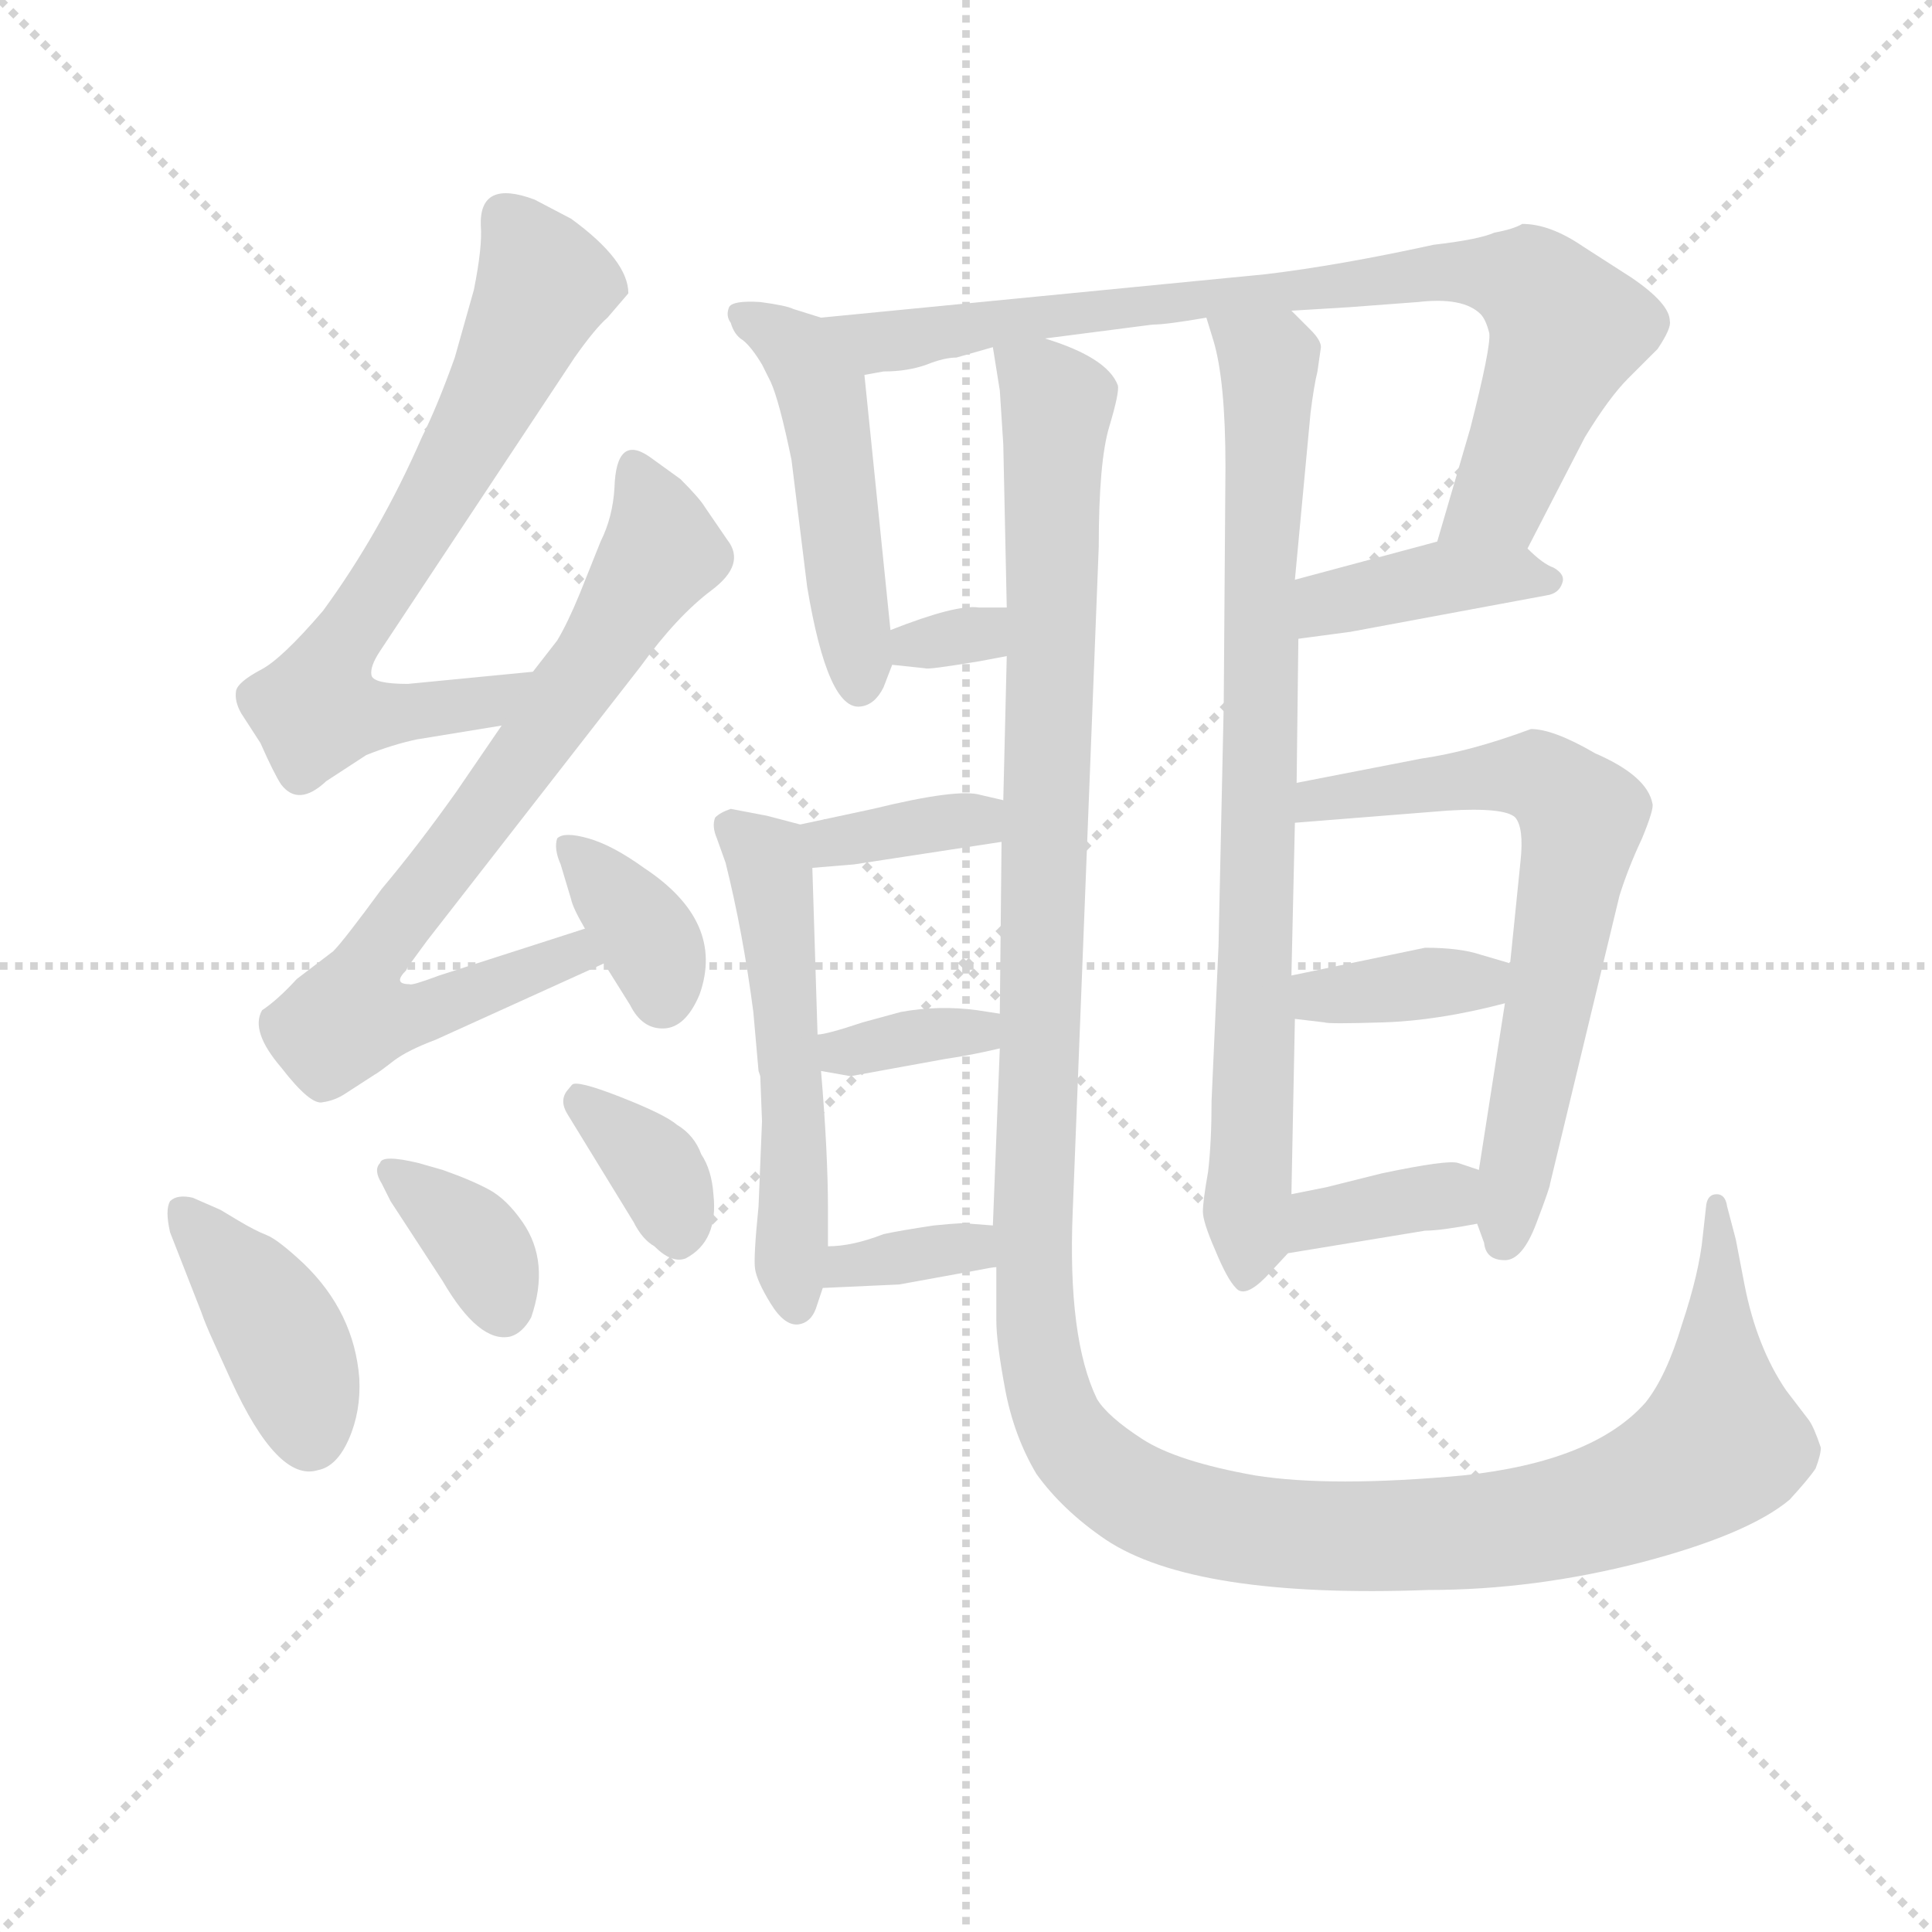 <svg version="1.1" viewBox="0 0 1024 1024" xmlns="http://www.w3.org/2000/svg">
  <g stroke="lightgray" stroke-dasharray="1,1" stroke-width="1" transform="scale(4, 4)">
    <line x1="0" y1="0" x2="256" y2="256"></line>
    <line x1="256" y1="0" x2="0" y2="256"></line>
    <line x1="128" y1="0" x2="128" y2="256"></line>
    <line x1="0" y1="128" x2="256" y2="128"></line>
  </g>
<g transform="scale(0.92, -0.92) translate(60, -900)">
   <style type="text/css">
    @keyframes keyframes0 {
      from {
       stroke: blue;
       stroke-dashoffset: 702;
       stroke-width: 128;
       }
       70% {
       animation-timing-function: step-end;
       stroke: blue;
       stroke-dashoffset: 0;
       stroke-width: 128;
       }
       to {
       stroke: black;
       stroke-width: 1024;
       }
       }
       #make-me-a-hanzi-animation-0 {
         animation: keyframes0 0.821s both;
         animation-delay: 0s;
         animation-timing-function: linear;
       }
    @keyframes keyframes1 {
      from {
       stroke: blue;
       stroke-dashoffset: 767;
       stroke-width: 128;
       }
       71% {
       animation-timing-function: step-end;
       stroke: blue;
       stroke-dashoffset: 0;
       stroke-width: 128;
       }
       to {
       stroke: black;
       stroke-width: 1024;
       }
       }
       #make-me-a-hanzi-animation-1 {
         animation: keyframes1 0.874s both;
         animation-delay: 0.821s;
         animation-timing-function: linear;
       }
    @keyframes keyframes2 {
      from {
       stroke: blue;
       stroke-dashoffset: 360;
       stroke-width: 128;
       }
       54% {
       animation-timing-function: step-end;
       stroke: blue;
       stroke-dashoffset: 0;
       stroke-width: 128;
       }
       to {
       stroke: black;
       stroke-width: 1024;
       }
       }
       #make-me-a-hanzi-animation-2 {
         animation: keyframes2 0.543s both;
         animation-delay: 1.695s;
         animation-timing-function: linear;
       }
    @keyframes keyframes3 {
      from {
       stroke: blue;
       stroke-dashoffset: 408;
       stroke-width: 128;
       }
       57% {
       animation-timing-function: step-end;
       stroke: blue;
       stroke-dashoffset: 0;
       stroke-width: 128;
       }
       to {
       stroke: black;
       stroke-width: 1024;
       }
       }
       #make-me-a-hanzi-animation-3 {
         animation: keyframes3 0.582s both;
         animation-delay: 2.238s;
         animation-timing-function: linear;
       }
    @keyframes keyframes4 {
      from {
       stroke: blue;
       stroke-dashoffset: 362;
       stroke-width: 128;
       }
       54% {
       animation-timing-function: step-end;
       stroke: blue;
       stroke-dashoffset: 0;
       stroke-width: 128;
       }
       to {
       stroke: black;
       stroke-width: 1024;
       }
       }
       #make-me-a-hanzi-animation-4 {
         animation: keyframes4 0.545s both;
         animation-delay: 2.82s;
         animation-timing-function: linear;
       }
    @keyframes keyframes5 {
      from {
       stroke: blue;
       stroke-dashoffset: 357;
       stroke-width: 128;
       }
       54% {
       animation-timing-function: step-end;
       stroke: blue;
       stroke-dashoffset: 0;
       stroke-width: 128;
       }
       to {
       stroke: black;
       stroke-width: 1024;
       }
       }
       #make-me-a-hanzi-animation-5 {
         animation: keyframes5 0.541s both;
         animation-delay: 3.365s;
         animation-timing-function: linear;
       }
    @keyframes keyframes6 {
      from {
       stroke: blue;
       stroke-dashoffset: 494;
       stroke-width: 128;
       }
       62% {
       animation-timing-function: step-end;
       stroke: blue;
       stroke-dashoffset: 0;
       stroke-width: 128;
       }
       to {
       stroke: black;
       stroke-width: 1024;
       }
       }
       #make-me-a-hanzi-animation-6 {
         animation: keyframes6 0.652s both;
         animation-delay: 3.906s;
         animation-timing-function: linear;
       }
    @keyframes keyframes7 {
      from {
       stroke: blue;
       stroke-dashoffset: 836;
       stroke-width: 128;
       }
       73% {
       animation-timing-function: step-end;
       stroke: blue;
       stroke-dashoffset: 0;
       stroke-width: 128;
       }
       to {
       stroke: black;
       stroke-width: 1024;
       }
       }
       #make-me-a-hanzi-animation-7 {
         animation: keyframes7 0.93s both;
         animation-delay: 4.558s;
         animation-timing-function: linear;
       }
    @keyframes keyframes8 {
      from {
       stroke: blue;
       stroke-dashoffset: 319;
       stroke-width: 128;
       }
       51% {
       animation-timing-function: step-end;
       stroke: blue;
       stroke-dashoffset: 0;
       stroke-width: 128;
       }
       to {
       stroke: black;
       stroke-width: 1024;
       }
       }
       #make-me-a-hanzi-animation-8 {
         animation: keyframes8 0.51s both;
         animation-delay: 5.488s;
         animation-timing-function: linear;
       }
    @keyframes keyframes9 {
      from {
       stroke: blue;
       stroke-dashoffset: 402;
       stroke-width: 128;
       }
       57% {
       animation-timing-function: step-end;
       stroke: blue;
       stroke-dashoffset: 0;
       stroke-width: 128;
       }
       to {
       stroke: black;
       stroke-width: 1024;
       }
       }
       #make-me-a-hanzi-animation-9 {
         animation: keyframes9 0.577s both;
         animation-delay: 5.998s;
         animation-timing-function: linear;
       }
    @keyframes keyframes10 {
      from {
       stroke: blue;
       stroke-dashoffset: 1434;
       stroke-width: 128;
       }
       82% {
       animation-timing-function: step-end;
       stroke: blue;
       stroke-dashoffset: 0;
       stroke-width: 128;
       }
       to {
       stroke: black;
       stroke-width: 1024;
       }
       }
       #make-me-a-hanzi-animation-10 {
         animation: keyframes10 1.417s both;
         animation-delay: 6.575s;
         animation-timing-function: linear;
       }
    @keyframes keyframes11 {
      from {
       stroke: blue;
       stroke-dashoffset: 816;
       stroke-width: 128;
       }
       73% {
       animation-timing-function: step-end;
       stroke: blue;
       stroke-dashoffset: 0;
       stroke-width: 128;
       }
       to {
       stroke: black;
       stroke-width: 1024;
       }
       }
       #make-me-a-hanzi-animation-11 {
         animation: keyframes11 0.914s both;
         animation-delay: 7.992s;
         animation-timing-function: linear;
       }
    @keyframes keyframes12 {
      from {
       stroke: blue;
       stroke-dashoffset: 362;
       stroke-width: 128;
       }
       54% {
       animation-timing-function: step-end;
       stroke: blue;
       stroke-dashoffset: 0;
       stroke-width: 128;
       }
       to {
       stroke: black;
       stroke-width: 1024;
       }
       }
       #make-me-a-hanzi-animation-12 {
         animation: keyframes12 0.545s both;
         animation-delay: 8.906s;
         animation-timing-function: linear;
       }
    @keyframes keyframes13 {
      from {
       stroke: blue;
       stroke-dashoffset: 543;
       stroke-width: 128;
       }
       64% {
       animation-timing-function: step-end;
       stroke: blue;
       stroke-dashoffset: 0;
       stroke-width: 128;
       }
       to {
       stroke: black;
       stroke-width: 1024;
       }
       }
       #make-me-a-hanzi-animation-13 {
         animation: keyframes13 0.692s both;
         animation-delay: 9.45s;
         animation-timing-function: linear;
       }
    @keyframes keyframes14 {
      from {
       stroke: blue;
       stroke-dashoffset: 353;
       stroke-width: 128;
       }
       53% {
       animation-timing-function: step-end;
       stroke: blue;
       stroke-dashoffset: 0;
       stroke-width: 128;
       }
       to {
       stroke: black;
       stroke-width: 1024;
       }
       }
       #make-me-a-hanzi-animation-14 {
         animation: keyframes14 0.537s both;
         animation-delay: 10.142s;
         animation-timing-function: linear;
       }
    @keyframes keyframes15 {
      from {
       stroke: blue;
       stroke-dashoffset: 348;
       stroke-width: 128;
       }
       53% {
       animation-timing-function: step-end;
       stroke: blue;
       stroke-dashoffset: 0;
       stroke-width: 128;
       }
       to {
       stroke: black;
       stroke-width: 1024;
       }
       }
       #make-me-a-hanzi-animation-15 {
         animation: keyframes15 0.533s both;
         animation-delay: 10.68s;
         animation-timing-function: linear;
       }
    @keyframes keyframes16 {
      from {
       stroke: blue;
       stroke-dashoffset: 676;
       stroke-width: 128;
       }
       69% {
       animation-timing-function: step-end;
       stroke: blue;
       stroke-dashoffset: 0;
       stroke-width: 128;
       }
       to {
       stroke: black;
       stroke-width: 1024;
       }
       }
       #make-me-a-hanzi-animation-16 {
         animation: keyframes16 0.8s both;
         animation-delay: 11.213s;
         animation-timing-function: linear;
       }
    @keyframes keyframes17 {
      from {
       stroke: blue;
       stroke-dashoffset: 373;
       stroke-width: 128;
       }
       55% {
       animation-timing-function: step-end;
       stroke: blue;
       stroke-dashoffset: 0;
       stroke-width: 128;
       }
       to {
       stroke: black;
       stroke-width: 1024;
       }
       }
       #make-me-a-hanzi-animation-17 {
         animation: keyframes17 0.554s both;
         animation-delay: 12.013s;
         animation-timing-function: linear;
       }
    @keyframes keyframes18 {
      from {
       stroke: blue;
       stroke-dashoffset: 362;
       stroke-width: 128;
       }
       54% {
       animation-timing-function: step-end;
       stroke: blue;
       stroke-dashoffset: 0;
       stroke-width: 128;
       }
       to {
       stroke: black;
       stroke-width: 1024;
       }
       }
       #make-me-a-hanzi-animation-18 {
         animation: keyframes18 0.545s both;
         animation-delay: 12.566s;
         animation-timing-function: linear;
       }
</style>
<path d="M 247.0 513.0 L 175.0 506.0 Q 155.0 506.0 154.0 511.0 Q 153.0 516.0 159.0 525.0 L 271.0 694.0 Q 283.0 711.0 290.0 717.0 L 302.0 731.0 Q 302.0 750.0 269.0 774.0 L 248.0 785.0 Q 216.0 797.0 217.0 770.0 Q 218.0 758.0 213.0 733.0 L 202.0 694.0 Q 192.0 666.0 183.0 648.0 Q 159.0 593.0 126.0 548.0 Q 102.0 520.0 90.0 514.0 Q 77.0 507.0 76.0 502.0 Q 75.0 496.0 79.0 489.0 L 90.0 472.0 Q 98.0 454.0 102.0 448.0 Q 112.0 435.0 128.0 450.0 L 151.0 465.0 Q 166.0 471.0 180.0 474.0 L 229.0 482.0 C 259.0 487.0 277.0 516.0 247.0 513.0 Z" fill="lightgray"></path> 
<path d="M 277.0 365.0 L 193.0 338.0 Q 177.0 332.0 176.0 333.0 Q 166.0 333.0 174.0 341.0 L 175.0 343.0 L 186.0 358.0 L 309.0 516.0 Q 330.0 545.0 350.0 560.0 Q 370.0 575.0 359.0 589.0 L 346.0 608.0 Q 343.0 613.0 332.0 624.0 L 314.0 637.0 Q 295.0 650.0 294.0 619.0 Q 293.0 602.0 286.0 588.0 L 274.0 558.0 Q 267.0 541.0 261.0 531.0 L 247.0 513.0 L 229.0 482.0 L 203.0 444.0 Q 181.0 413.0 160.0 388.0 Q 138.0 358.0 132.0 352.0 L 111.0 336.0 Q 100.0 324.0 91.0 318.0 Q 84.0 306.0 102.0 285.0 Q 119.0 263.0 126.0 265.0 Q 133.0 266.0 139.0 270.0 L 156.0 281.0 Q 158.0 282.0 167.0 289.0 Q 175.0 295.0 191.0 301.0 L 288.0 345.0 C 315.0 357.0 306.0 374.0 277.0 365.0 Z" fill="lightgray"></path> 
<path d="M 288.0 345.0 L 303.0 321.0 Q 310.0 307.0 322.5 307.5 Q 335.0 308.0 343.0 327.0 Q 358.0 369.0 311.0 400.0 Q 293.0 413.0 279.0 417.0 Q 265.0 421.0 261.0 417.0 Q 259.0 411.0 263.0 402.0 L 269.0 382.0 Q 270.0 377.0 277.0 365.0 L 288.0 345.0 Z" fill="lightgray"></path> 
<path d="M 38.0 190.0 L 56.0 144.0 Q 58.0 138.0 63.0 127.0 Q 68.0 116.0 73.0 105.0 Q 100.0 46.0 123.0 53.0 Q 134.0 55.0 141.0 71.0 Q 148.0 87.0 147.0 106.0 Q 144.0 144.0 115.0 172.0 Q 100.0 186.0 93.5 188.5 Q 87.0 191.0 77.0 197.0 L 67.0 203.0 L 51.0 210.0 Q 42.0 212.0 38.0 208.0 Q 35.0 203.0 38.0 190.0 Z" fill="lightgray"></path> 
<path d="M 159.0 230.0 Q 155.0 226.0 160.0 218.0 L 165.0 208.0 L 195.0 162.0 Q 216.0 126.0 234.0 130.0 Q 241.0 132.0 246.0 141.0 Q 257.0 173.0 241.0 196.0 Q 232.0 209.0 222.0 214.5 Q 212.0 220.0 195.0 226.0 L 181.0 230.0 Q 160.0 235.0 159.0 230.0 Z" fill="lightgray"></path> 
<path d="M 267.0 272.0 Q 262.0 266.0 267.0 258.0 L 305.0 196.0 Q 310.0 186.0 317.0 182.0 Q 327.0 172.0 335.0 175.0 Q 354.0 185.0 351.0 212.0 Q 350.0 226.0 344.0 235.0 Q 340.0 246.0 330.0 252.0 Q 323.0 258.0 297.5 268.0 Q 272.0 278.0 269.5 275.0 L 267.0 272.0 Z" fill="lightgray"></path> 
<path d="M 413.0 717.0 L 397.0 722.0 Q 393.0 724.0 378.0 726.0 Q 362.0 727.0 360.0 723.0 Q 358.0 718.0 361.0 714.0 Q 363.0 707.0 368.0 704.0 Q 373.0 700.0 379.0 690.0 L 384.0 680.0 Q 389.0 669.0 396.0 635.0 L 405.0 562.0 Q 417.0 490.0 436.0 493.0 Q 444.0 494.0 449.0 504.0 L 454.0 517.0 L 453.0 537.0 L 438.0 684.0 C 435.0 710.0 435.0 710.0 413.0 717.0 Z" fill="lightgray"></path> 
<path d="M 542.0 705.0 L 604.0 713.0 Q 612.0 713.0 635.0 717.0 L 684.0 721.0 L 717.0 723.0 L 757.0 726.0 Q 783.0 729.0 793.0 719.0 Q 796.0 716.0 798.0 708.0 Q 799.0 700.0 787.0 653.0 L 768.0 588.0 C 760.0 559.0 806.0 557.0 820.0 584.0 L 853.0 648.0 Q 867.0 671.0 878.0 682.0 L 895.0 699.0 Q 903.0 711.0 902.0 715.0 Q 902.0 725.0 880.0 740.0 L 852.0 758.0 Q 833.0 771.0 817.0 771.0 Q 812.0 768.0 801.0 766.0 Q 792.0 762.0 766.0 759.0 Q 711.0 747.0 669.0 742.0 L 413.0 717.0 C 383.0 714.0 408.0 680.0 438.0 684.0 L 449.0 686.0 Q 463.0 686.0 474.0 690.0 Q 484.0 694.0 491.0 694.0 L 512.0 700.0 L 542.0 705.0 Z" fill="lightgray"></path> 
<path d="M 454.0 517.0 L 473.0 515.0 Q 474.0 514.0 504.0 519.0 L 520.0 522.0 C 549.0 528.0 550.0 550.0 520.0 550.0 L 504.0 550.0 Q 491.0 552.0 453.0 537.0 C 425.0 526.0 424.0 520.0 454.0 517.0 Z" fill="lightgray"></path> 
<path d="M 688.0 532.0 L 718.0 536.0 L 831.0 557.0 Q 838.0 558.0 840.0 564.0 Q 842.0 569.0 835.0 573.0 Q 829.0 575.0 820.0 584.0 C 805.0 598.0 797.0 596.0 768.0 588.0 L 686.0 566.0 C 657.0 558.0 658.0 528.0 688.0 532.0 Z" fill="lightgray"></path> 
<path d="M 514.0 170.0 L 514.0 139.0 Q 514.0 127.0 519.0 100.0 Q 524.0 73.0 537.0 51.0 Q 552.0 30.0 577.0 13.0 Q 628.0 -21.0 763.0 -16.0 Q 824.0 -16.0 886.0 0.0 Q 947.0 16.0 971.0 36.0 Q 982.0 48.0 986.0 54.0 Q 989.0 62.0 989.0 66.0 Q 985.0 78.0 982.0 82.0 L 969.0 99.0 Q 952.0 124.0 945.0 160.0 L 940.0 186.0 L 935.0 205.0 Q 934.0 212.0 929.0 212.0 Q 924.0 212.0 923.0 206.0 L 921.0 188.0 Q 919.0 167.0 909.0 137.0 Q 900.0 107.0 888.0 92.0 Q 858.0 58.0 783.0 50.0 Q 707.0 43.0 663.0 50.0 Q 618.0 58.0 598.0 71.0 Q 578.0 84.0 572.0 94.0 Q 555.0 129.0 558.0 202.0 L 573.0 585.0 Q 573.0 634.0 579.0 654.0 Q 585.0 674.0 584.0 678.0 Q 578.0 694.0 542.0 705.0 C 515.0 718.0 509.0 720.0 512.0 700.0 L 516.0 675.0 L 518.0 644.0 L 520.0 550.0 L 520.0 522.0 L 518.0 439.0 L 517.0 415.0 L 516.0 316.0 L 516.0 296.0 L 512.0 194.0 L 514.0 170.0 Z" fill="lightgray"></path> 
<path d="M 635.0 717.0 L 639.0 704.0 Q 646.0 681.0 646.0 631.0 L 645.0 494.0 L 642.0 355.0 L 638.0 266.0 Q 638.0 242.0 636.0 225.0 Q 633.0 208.0 633.0 202.0 Q 633.0 196.0 640.0 180.0 Q 647.0 163.0 652.0 158.0 Q 657.0 152.0 669.0 164.0 L 682.0 178.0 C 683.0 179.0 683.0 182.0 684.0 212.0 L 686.0 313.0 L 684.0 338.0 L 686.0 426.0 L 687.0 449.0 L 688.0 532.0 L 686.0 566.0 L 695.0 662.0 Q 697.0 678.0 699.0 686.0 L 701.0 700.0 Q 701.0 704.0 695.0 710.0 L 684.0 721.0 C 663.0 742.0 626.0 746.0 635.0 717.0 Z" fill="lightgray"></path> 
<path d="M 518.0 439.0 L 505.0 442.0 Q 492.0 446.0 443.0 434.0 L 401.0 425.0 C 372.0 419.0 378.0 398.0 408.0 400.0 L 432.0 402.0 L 517.0 415.0 C 547.0 420.0 547.0 432.0 518.0 439.0 Z" fill="lightgray"></path> 
<path d="M 401.0 425.0 L 382.0 430.0 L 361.0 434.0 Q 355.0 432.0 352.0 429.0 Q 350.0 424.0 353.0 417.0 L 358.0 403.0 Q 368.0 363.0 374.0 317.0 L 377.0 283.0 L 378.0 280.0 L 379.0 254.0 L 377.0 205.0 Q 374.0 175.0 375.0 169.0 Q 376.0 162.0 384.0 149.0 Q 392.0 136.0 400.0 137.0 Q 407.0 138.0 410.0 146.0 L 414.0 158.0 L 417.0 182.0 L 417.0 203.0 Q 417.0 236.0 413.0 283.0 L 411.0 304.0 L 408.0 400.0 C 407.0 423.0 407.0 423.0 401.0 425.0 Z" fill="lightgray"></path> 
<path d="M 516.0 316.0 L 503.0 318.0 Q 481.0 321.0 459.0 317.0 L 437.0 311.0 Q 416.0 304.0 411.0 304.0 C 381.0 300.0 383.0 288.0 413.0 283.0 L 430.0 280.0 L 485.0 290.0 Q 499.0 292.0 516.0 296.0 C 545.0 303.0 546.0 311.0 516.0 316.0 Z" fill="lightgray"></path> 
<path d="M 414.0 158.0 L 458.0 160.0 L 502.0 168.0 Q 512.0 170.0 514.0 170.0 C 544.0 174.0 542.0 192.0 512.0 194.0 L 499.0 195.0 Q 498.0 196.0 478.0 194.0 Q 458.0 191.0 449.0 189.0 Q 431.0 182.0 417.0 182.0 C 387.0 181.0 384.0 157.0 414.0 158.0 Z" fill="lightgray"></path> 
<path d="M 791.0 195.0 L 795.0 184.0 Q 796.0 174.0 807.0 174.0 Q 817.0 174.0 825.0 195.0 Q 833.0 216.0 833.0 218.0 L 873.0 384.0 Q 878.0 400.0 886.0 417.0 Q 893.0 434.0 892.0 437.0 Q 889.0 453.0 859.0 466.0 Q 835.0 480.0 822.0 480.0 Q 787.0 467.0 759.0 463.0 L 687.0 449.0 C 658.0 443.0 656.0 424.0 686.0 426.0 L 774.0 433.0 Q 807.0 435.0 813.0 429.0 Q 818.0 423.0 816.0 404.0 L 810.0 345.0 L 807.0 322.0 L 792.0 226.0 L 791.0 195.0 Z" fill="lightgray"></path> 
<path d="M 686.0 313.0 L 703.0 311.0 Q 705.0 310.0 737.0 311.0 Q 769.0 312.0 807.0 322.0 C 836.0 329.0 839.0 337.0 810.0 345.0 L 793.0 350.0 Q 781.0 354.0 761.0 354.0 L 684.0 338.0 C 655.0 332.0 656.0 317.0 686.0 313.0 Z" fill="lightgray"></path> 
<path d="M 682.0 178.0 L 761.0 191.0 Q 770.0 191.0 791.0 195.0 C 820.0 200.0 820.0 217.0 792.0 226.0 L 780.0 230.0 Q 774.0 232.0 736.0 224.0 L 704.0 216.0 L 684.0 212.0 C 655.0 206.0 652.0 173.0 682.0 178.0 Z" fill="lightgray"></path> 
      <clipPath id="make-me-a-hanzi-clip-0">
      <path d="M 247.0 513.0 L 175.0 506.0 Q 155.0 506.0 154.0 511.0 Q 153.0 516.0 159.0 525.0 L 271.0 694.0 Q 283.0 711.0 290.0 717.0 L 302.0 731.0 Q 302.0 750.0 269.0 774.0 L 248.0 785.0 Q 216.0 797.0 217.0 770.0 Q 218.0 758.0 213.0 733.0 L 202.0 694.0 Q 192.0 666.0 183.0 648.0 Q 159.0 593.0 126.0 548.0 Q 102.0 520.0 90.0 514.0 Q 77.0 507.0 76.0 502.0 Q 75.0 496.0 79.0 489.0 L 90.0 472.0 Q 98.0 454.0 102.0 448.0 Q 112.0 435.0 128.0 450.0 L 151.0 465.0 Q 166.0 471.0 180.0 474.0 L 229.0 482.0 C 259.0 487.0 277.0 516.0 247.0 513.0 Z" fill="lightgray"></path>
      </clipPath>
      <path clip-path="url(#make-me-a-hanzi-clip-0)" d="M 231.0 774.0 L 253.0 739.0 L 248.0 722.0 L 189.0 608.0 L 128.0 513.0 L 122.0 491.0 L 152.0 487.0 L 208.0 493.0 L 240.0 510.0 " fill="none" id="make-me-a-hanzi-animation-0" stroke-dasharray="574 1148" stroke-linecap="round"></path>

      <clipPath id="make-me-a-hanzi-clip-1">
      <path d="M 277.0 365.0 L 193.0 338.0 Q 177.0 332.0 176.0 333.0 Q 166.0 333.0 174.0 341.0 L 175.0 343.0 L 186.0 358.0 L 309.0 516.0 Q 330.0 545.0 350.0 560.0 Q 370.0 575.0 359.0 589.0 L 346.0 608.0 Q 343.0 613.0 332.0 624.0 L 314.0 637.0 Q 295.0 650.0 294.0 619.0 Q 293.0 602.0 286.0 588.0 L 274.0 558.0 Q 267.0 541.0 261.0 531.0 L 247.0 513.0 L 229.0 482.0 L 203.0 444.0 Q 181.0 413.0 160.0 388.0 Q 138.0 358.0 132.0 352.0 L 111.0 336.0 Q 100.0 324.0 91.0 318.0 Q 84.0 306.0 102.0 285.0 Q 119.0 263.0 126.0 265.0 Q 133.0 266.0 139.0 270.0 L 156.0 281.0 Q 158.0 282.0 167.0 289.0 Q 175.0 295.0 191.0 301.0 L 288.0 345.0 C 315.0 357.0 306.0 374.0 277.0 365.0 Z" fill="lightgray"></path>
      </clipPath>
      <path clip-path="url(#make-me-a-hanzi-clip-1)" d="M 305.0 627.0 L 318.0 602.0 L 320.0 580.0 L 250.0 474.0 L 156.0 351.0 L 144.0 317.0 L 177.0 314.0 L 271.0 351.0 L 279.0 347.0 " fill="none" id="make-me-a-hanzi-animation-1" stroke-dasharray="639 1278" stroke-linecap="round"></path>

      <clipPath id="make-me-a-hanzi-clip-2">
      <path d="M 288.0 345.0 L 303.0 321.0 Q 310.0 307.0 322.5 307.5 Q 335.0 308.0 343.0 327.0 Q 358.0 369.0 311.0 400.0 Q 293.0 413.0 279.0 417.0 Q 265.0 421.0 261.0 417.0 Q 259.0 411.0 263.0 402.0 L 269.0 382.0 Q 270.0 377.0 277.0 365.0 L 288.0 345.0 Z" fill="lightgray"></path>
      </clipPath>
      <path clip-path="url(#make-me-a-hanzi-clip-2)" d="M 267.0 410.0 L 312.0 362.0 L 321.0 325.0 " fill="none" id="make-me-a-hanzi-animation-2" stroke-dasharray="232 464" stroke-linecap="round"></path>

      <clipPath id="make-me-a-hanzi-clip-3">
      <path d="M 38.0 190.0 L 56.0 144.0 Q 58.0 138.0 63.0 127.0 Q 68.0 116.0 73.0 105.0 Q 100.0 46.0 123.0 53.0 Q 134.0 55.0 141.0 71.0 Q 148.0 87.0 147.0 106.0 Q 144.0 144.0 115.0 172.0 Q 100.0 186.0 93.5 188.5 Q 87.0 191.0 77.0 197.0 L 67.0 203.0 L 51.0 210.0 Q 42.0 212.0 38.0 208.0 Q 35.0 203.0 38.0 190.0 Z" fill="lightgray"></path>
      </clipPath>
      <path clip-path="url(#make-me-a-hanzi-clip-3)" d="M 45.0 203.0 L 95.0 143.0 L 111.0 108.0 L 118.0 73.0 " fill="none" id="make-me-a-hanzi-animation-3" stroke-dasharray="280 560" stroke-linecap="round"></path>

      <clipPath id="make-me-a-hanzi-clip-4">
      <path d="M 159.0 230.0 Q 155.0 226.0 160.0 218.0 L 165.0 208.0 L 195.0 162.0 Q 216.0 126.0 234.0 130.0 Q 241.0 132.0 246.0 141.0 Q 257.0 173.0 241.0 196.0 Q 232.0 209.0 222.0 214.5 Q 212.0 220.0 195.0 226.0 L 181.0 230.0 Q 160.0 235.0 159.0 230.0 Z" fill="lightgray"></path>
      </clipPath>
      <path clip-path="url(#make-me-a-hanzi-clip-4)" d="M 165.0 224.0 L 215.0 183.0 L 230.0 144.0 " fill="none" id="make-me-a-hanzi-animation-4" stroke-dasharray="234 468" stroke-linecap="round"></path>

      <clipPath id="make-me-a-hanzi-clip-5">
      <path d="M 267.0 272.0 Q 262.0 266.0 267.0 258.0 L 305.0 196.0 Q 310.0 186.0 317.0 182.0 Q 327.0 172.0 335.0 175.0 Q 354.0 185.0 351.0 212.0 Q 350.0 226.0 344.0 235.0 Q 340.0 246.0 330.0 252.0 Q 323.0 258.0 297.5 268.0 Q 272.0 278.0 269.5 275.0 L 267.0 272.0 Z" fill="lightgray"></path>
      </clipPath>
      <path clip-path="url(#make-me-a-hanzi-clip-5)" d="M 273.0 269.0 L 318.0 227.0 L 331.0 190.0 " fill="none" id="make-me-a-hanzi-animation-5" stroke-dasharray="229 458" stroke-linecap="round"></path>

      <clipPath id="make-me-a-hanzi-clip-6">
      <path d="M 413.0 717.0 L 397.0 722.0 Q 393.0 724.0 378.0 726.0 Q 362.0 727.0 360.0 723.0 Q 358.0 718.0 361.0 714.0 Q 363.0 707.0 368.0 704.0 Q 373.0 700.0 379.0 690.0 L 384.0 680.0 Q 389.0 669.0 396.0 635.0 L 405.0 562.0 Q 417.0 490.0 436.0 493.0 Q 444.0 494.0 449.0 504.0 L 454.0 517.0 L 453.0 537.0 L 438.0 684.0 C 435.0 710.0 435.0 710.0 413.0 717.0 Z" fill="lightgray"></path>
      </clipPath>
      <path clip-path="url(#make-me-a-hanzi-clip-6)" d="M 366.0 719.0 L 395.0 702.0 L 414.0 674.0 L 435.0 505.0 " fill="none" id="make-me-a-hanzi-animation-6" stroke-dasharray="366 732" stroke-linecap="round"></path>

      <clipPath id="make-me-a-hanzi-clip-7">
      <path d="M 542.0 705.0 L 604.0 713.0 Q 612.0 713.0 635.0 717.0 L 684.0 721.0 L 717.0 723.0 L 757.0 726.0 Q 783.0 729.0 793.0 719.0 Q 796.0 716.0 798.0 708.0 Q 799.0 700.0 787.0 653.0 L 768.0 588.0 C 760.0 559.0 806.0 557.0 820.0 584.0 L 853.0 648.0 Q 867.0 671.0 878.0 682.0 L 895.0 699.0 Q 903.0 711.0 902.0 715.0 Q 902.0 725.0 880.0 740.0 L 852.0 758.0 Q 833.0 771.0 817.0 771.0 Q 812.0 768.0 801.0 766.0 Q 792.0 762.0 766.0 759.0 Q 711.0 747.0 669.0 742.0 L 413.0 717.0 C 383.0 714.0 408.0 680.0 438.0 684.0 L 449.0 686.0 Q 463.0 686.0 474.0 690.0 Q 484.0 694.0 491.0 694.0 L 512.0 700.0 L 542.0 705.0 Z" fill="lightgray"></path>
      </clipPath>
      <path clip-path="url(#make-me-a-hanzi-clip-7)" d="M 421.0 714.0 L 445.0 703.0 L 776.0 744.0 L 812.0 740.0 L 822.0 736.0 L 843.0 710.0 L 803.0 612.0 L 775.0 593.0 " fill="none" id="make-me-a-hanzi-animation-7" stroke-dasharray="708 1416" stroke-linecap="round"></path>

      <clipPath id="make-me-a-hanzi-clip-8">
      <path d="M 454.0 517.0 L 473.0 515.0 Q 474.0 514.0 504.0 519.0 L 520.0 522.0 C 549.0 528.0 550.0 550.0 520.0 550.0 L 504.0 550.0 Q 491.0 552.0 453.0 537.0 C 425.0 526.0 424.0 520.0 454.0 517.0 Z" fill="lightgray"></path>
      </clipPath>
      <path clip-path="url(#make-me-a-hanzi-clip-8)" d="M 459.0 522.0 L 467.0 530.0 L 491.0 531.0 L 516.0 543.0 " fill="none" id="make-me-a-hanzi-animation-8" stroke-dasharray="191 382" stroke-linecap="round"></path>

      <clipPath id="make-me-a-hanzi-clip-9">
      <path d="M 688.0 532.0 L 718.0 536.0 L 831.0 557.0 Q 838.0 558.0 840.0 564.0 Q 842.0 569.0 835.0 573.0 Q 829.0 575.0 820.0 584.0 C 805.0 598.0 797.0 596.0 768.0 588.0 L 686.0 566.0 C 657.0 558.0 658.0 528.0 688.0 532.0 Z" fill="lightgray"></path>
      </clipPath>
      <path clip-path="url(#make-me-a-hanzi-clip-9)" d="M 695.0 538.0 L 702.0 550.0 L 773.0 568.0 L 832.0 565.0 " fill="none" id="make-me-a-hanzi-animation-9" stroke-dasharray="274 548" stroke-linecap="round"></path>

      <clipPath id="make-me-a-hanzi-clip-10">
      <path d="M 514.0 170.0 L 514.0 139.0 Q 514.0 127.0 519.0 100.0 Q 524.0 73.0 537.0 51.0 Q 552.0 30.0 577.0 13.0 Q 628.0 -21.0 763.0 -16.0 Q 824.0 -16.0 886.0 0.0 Q 947.0 16.0 971.0 36.0 Q 982.0 48.0 986.0 54.0 Q 989.0 62.0 989.0 66.0 Q 985.0 78.0 982.0 82.0 L 969.0 99.0 Q 952.0 124.0 945.0 160.0 L 940.0 186.0 L 935.0 205.0 Q 934.0 212.0 929.0 212.0 Q 924.0 212.0 923.0 206.0 L 921.0 188.0 Q 919.0 167.0 909.0 137.0 Q 900.0 107.0 888.0 92.0 Q 858.0 58.0 783.0 50.0 Q 707.0 43.0 663.0 50.0 Q 618.0 58.0 598.0 71.0 Q 578.0 84.0 572.0 94.0 Q 555.0 129.0 558.0 202.0 L 573.0 585.0 Q 573.0 634.0 579.0 654.0 Q 585.0 674.0 584.0 678.0 Q 578.0 694.0 542.0 705.0 C 515.0 718.0 509.0 720.0 512.0 700.0 L 516.0 675.0 L 518.0 644.0 L 520.0 550.0 L 520.0 522.0 L 518.0 439.0 L 517.0 415.0 L 516.0 316.0 L 516.0 296.0 L 512.0 194.0 L 514.0 170.0 Z" fill="lightgray"></path>
      </clipPath>
      <path clip-path="url(#make-me-a-hanzi-clip-10)" d="M 521.0 695.0 L 549.0 668.0 L 535.0 162.0 L 540.0 112.0 L 557.0 69.0 L 604.0 33.0 L 693.0 15.0 L 784.0 17.0 L 869.0 34.0 L 901.0 47.0 L 931.0 69.0 L 929.0 206.0 " fill="none" id="make-me-a-hanzi-animation-10" stroke-dasharray="1306 2612" stroke-linecap="round"></path>

      <clipPath id="make-me-a-hanzi-clip-11">
      <path d="M 635.0 717.0 L 639.0 704.0 Q 646.0 681.0 646.0 631.0 L 645.0 494.0 L 642.0 355.0 L 638.0 266.0 Q 638.0 242.0 636.0 225.0 Q 633.0 208.0 633.0 202.0 Q 633.0 196.0 640.0 180.0 Q 647.0 163.0 652.0 158.0 Q 657.0 152.0 669.0 164.0 L 682.0 178.0 C 683.0 179.0 683.0 182.0 684.0 212.0 L 686.0 313.0 L 684.0 338.0 L 686.0 426.0 L 687.0 449.0 L 688.0 532.0 L 686.0 566.0 L 695.0 662.0 Q 697.0 678.0 699.0 686.0 L 701.0 700.0 Q 701.0 704.0 695.0 710.0 L 684.0 721.0 C 663.0 742.0 626.0 746.0 635.0 717.0 Z" fill="lightgray"></path>
      </clipPath>
      <path clip-path="url(#make-me-a-hanzi-clip-11)" d="M 642.0 712.0 L 671.0 691.0 L 657.0 167.0 " fill="none" id="make-me-a-hanzi-animation-11" stroke-dasharray="688 1376" stroke-linecap="round"></path>

      <clipPath id="make-me-a-hanzi-clip-12">
      <path d="M 518.0 439.0 L 505.0 442.0 Q 492.0 446.0 443.0 434.0 L 401.0 425.0 C 372.0 419.0 378.0 398.0 408.0 400.0 L 432.0 402.0 L 517.0 415.0 C 547.0 420.0 547.0 432.0 518.0 439.0 Z" fill="lightgray"></path>
      </clipPath>
      <path clip-path="url(#make-me-a-hanzi-clip-12)" d="M 409.0 421.0 L 418.0 415.0 L 437.0 417.0 L 503.0 427.0 L 510.0 433.0 " fill="none" id="make-me-a-hanzi-animation-12" stroke-dasharray="234 468" stroke-linecap="round"></path>

      <clipPath id="make-me-a-hanzi-clip-13">
      <path d="M 401.0 425.0 L 382.0 430.0 L 361.0 434.0 Q 355.0 432.0 352.0 429.0 Q 350.0 424.0 353.0 417.0 L 358.0 403.0 Q 368.0 363.0 374.0 317.0 L 377.0 283.0 L 378.0 280.0 L 379.0 254.0 L 377.0 205.0 Q 374.0 175.0 375.0 169.0 Q 376.0 162.0 384.0 149.0 Q 392.0 136.0 400.0 137.0 Q 407.0 138.0 410.0 146.0 L 414.0 158.0 L 417.0 182.0 L 417.0 203.0 Q 417.0 236.0 413.0 283.0 L 411.0 304.0 L 408.0 400.0 C 407.0 423.0 407.0 423.0 401.0 425.0 Z" fill="lightgray"></path>
      </clipPath>
      <path clip-path="url(#make-me-a-hanzi-clip-13)" d="M 361.0 424.0 L 382.0 406.0 L 387.0 379.0 L 398.0 245.0 L 399.0 148.0 " fill="none" id="make-me-a-hanzi-animation-13" stroke-dasharray="415 830" stroke-linecap="round"></path>

      <clipPath id="make-me-a-hanzi-clip-14">
      <path d="M 516.0 316.0 L 503.0 318.0 Q 481.0 321.0 459.0 317.0 L 437.0 311.0 Q 416.0 304.0 411.0 304.0 C 381.0 300.0 383.0 288.0 413.0 283.0 L 430.0 280.0 L 485.0 290.0 Q 499.0 292.0 516.0 296.0 C 545.0 303.0 546.0 311.0 516.0 316.0 Z" fill="lightgray"></path>
      </clipPath>
      <path clip-path="url(#make-me-a-hanzi-clip-14)" d="M 417.0 299.0 L 425.0 294.0 L 503.0 305.0 L 509.0 311.0 " fill="none" id="make-me-a-hanzi-animation-14" stroke-dasharray="225 450" stroke-linecap="round"></path>

      <clipPath id="make-me-a-hanzi-clip-15">
      <path d="M 414.0 158.0 L 458.0 160.0 L 502.0 168.0 Q 512.0 170.0 514.0 170.0 C 544.0 174.0 542.0 192.0 512.0 194.0 L 499.0 195.0 Q 498.0 196.0 478.0 194.0 Q 458.0 191.0 449.0 189.0 Q 431.0 182.0 417.0 182.0 C 387.0 181.0 384.0 157.0 414.0 158.0 Z" fill="lightgray"></path>
      </clipPath>
      <path clip-path="url(#make-me-a-hanzi-clip-15)" d="M 421.0 163.0 L 428.0 171.0 L 471.0 179.0 L 496.0 181.0 L 507.0 175.0 " fill="none" id="make-me-a-hanzi-animation-15" stroke-dasharray="220 440" stroke-linecap="round"></path>

      <clipPath id="make-me-a-hanzi-clip-16">
      <path d="M 791.0 195.0 L 795.0 184.0 Q 796.0 174.0 807.0 174.0 Q 817.0 174.0 825.0 195.0 Q 833.0 216.0 833.0 218.0 L 873.0 384.0 Q 878.0 400.0 886.0 417.0 Q 893.0 434.0 892.0 437.0 Q 889.0 453.0 859.0 466.0 Q 835.0 480.0 822.0 480.0 Q 787.0 467.0 759.0 463.0 L 687.0 449.0 C 658.0 443.0 656.0 424.0 686.0 426.0 L 774.0 433.0 Q 807.0 435.0 813.0 429.0 Q 818.0 423.0 816.0 404.0 L 810.0 345.0 L 807.0 322.0 L 792.0 226.0 L 791.0 195.0 Z" fill="lightgray"></path>
      </clipPath>
      <path clip-path="url(#make-me-a-hanzi-clip-16)" d="M 693.0 431.0 L 699.0 440.0 L 808.0 454.0 L 829.0 451.0 L 851.0 430.0 L 807.0 186.0 " fill="none" id="make-me-a-hanzi-animation-16" stroke-dasharray="548 1096" stroke-linecap="round"></path>

      <clipPath id="make-me-a-hanzi-clip-17">
      <path d="M 686.0 313.0 L 703.0 311.0 Q 705.0 310.0 737.0 311.0 Q 769.0 312.0 807.0 322.0 C 836.0 329.0 839.0 337.0 810.0 345.0 L 793.0 350.0 Q 781.0 354.0 761.0 354.0 L 684.0 338.0 C 655.0 332.0 656.0 317.0 686.0 313.0 Z" fill="lightgray"></path>
      </clipPath>
      <path clip-path="url(#make-me-a-hanzi-clip-17)" d="M 691.0 320.0 L 700.0 326.0 L 793.0 334.0 L 804.0 340.0 " fill="none" id="make-me-a-hanzi-animation-17" stroke-dasharray="245 490" stroke-linecap="round"></path>

      <clipPath id="make-me-a-hanzi-clip-18">
      <path d="M 682.0 178.0 L 761.0 191.0 Q 770.0 191.0 791.0 195.0 C 820.0 200.0 820.0 217.0 792.0 226.0 L 780.0 230.0 Q 774.0 232.0 736.0 224.0 L 704.0 216.0 L 684.0 212.0 C 655.0 206.0 652.0 173.0 682.0 178.0 Z" fill="lightgray"></path>
      </clipPath>
      <path clip-path="url(#make-me-a-hanzi-clip-18)" d="M 688.0 183.0 L 701.0 198.0 L 772.0 211.0 L 783.0 219.0 " fill="none" id="make-me-a-hanzi-animation-18" stroke-dasharray="234 468" stroke-linecap="round"></path>

</g>
</svg>
